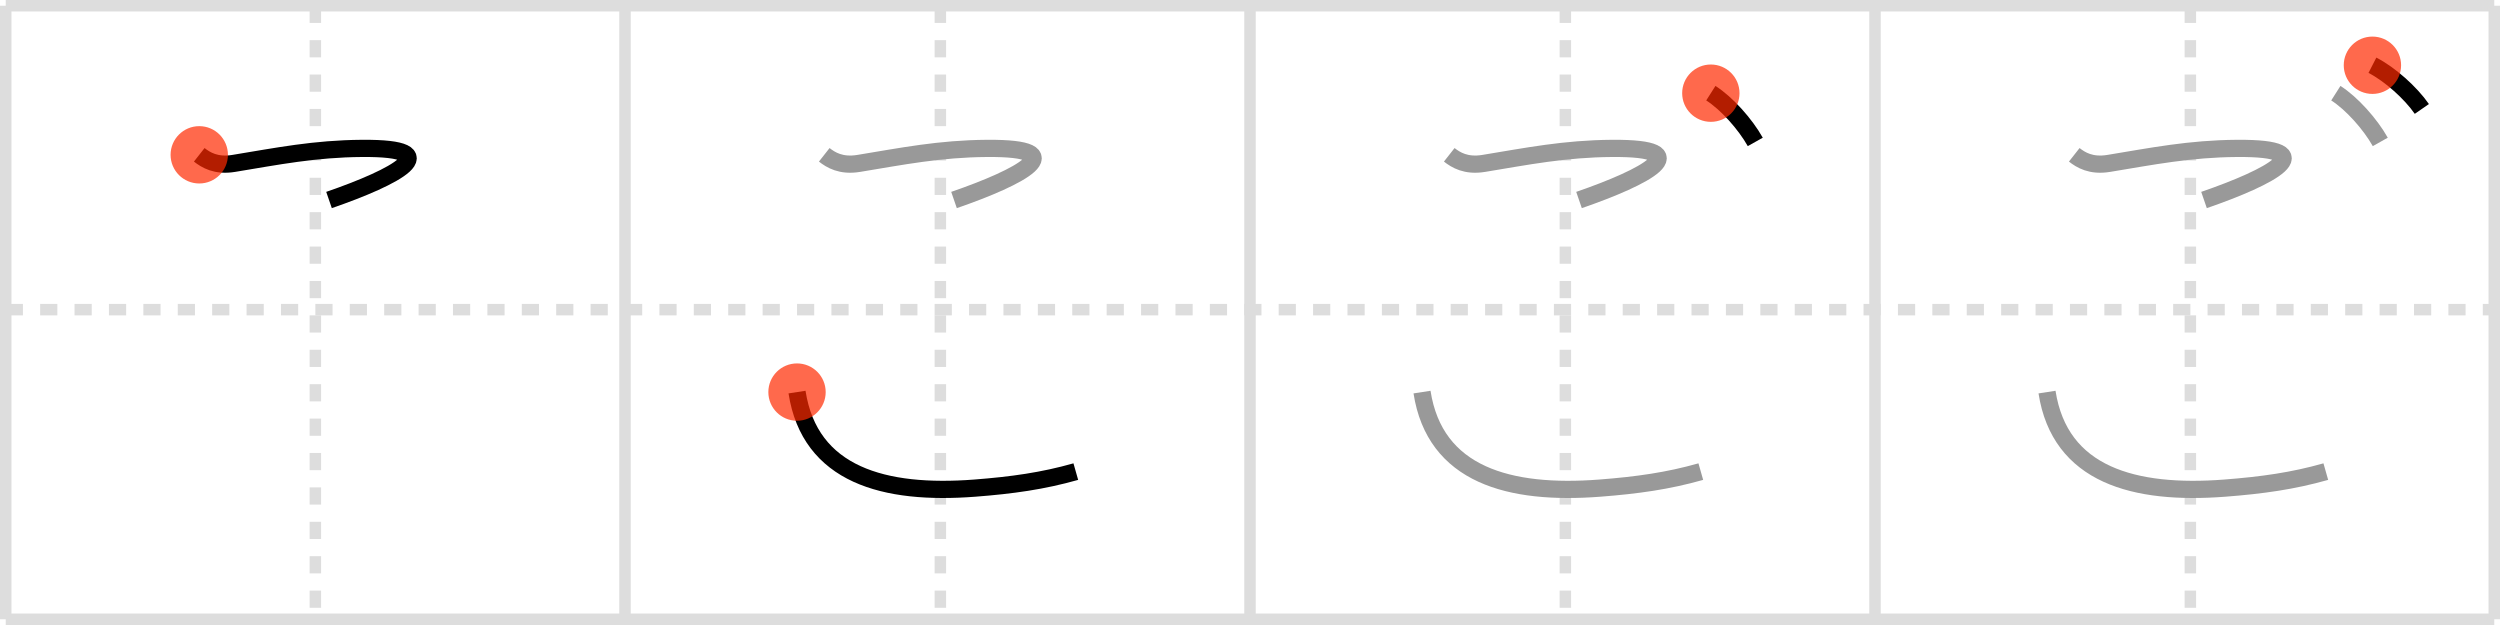 <svg width="436px" height="109px" viewBox="0 0 436 109" xmlns="http://www.w3.org/2000/svg" xmlns:xlink="http://www.w3.org/1999/xlink" xml:space="preserve" version="1.1"  baseProfile="full">
<line x1="1" y1="1" x2="435" y2="1" style="stroke:#ddd;stroke-width:2" />
<line x1="1" y1="1" x2="1" y2="108" style="stroke:#ddd;stroke-width:2" />
<line x1="1" y1="108" x2="435" y2="108" style="stroke:#ddd;stroke-width:2" />
<line x1="435" y1="1" x2="435" y2="108" style="stroke:#ddd;stroke-width:2" />
<line x1="109" y1="1" x2="109" y2="108" style="stroke:#ddd;stroke-width:2" />
<line x1="218" y1="1" x2="218" y2="108" style="stroke:#ddd;stroke-width:2" />
<line x1="327" y1="1" x2="327" y2="108" style="stroke:#ddd;stroke-width:2" />
<line x1="1" y1="54" x2="435" y2="54" style="stroke:#ddd;stroke-width:2;stroke-dasharray:3 3" />
<line x1="55" y1="1" x2="55" y2="108" style="stroke:#ddd;stroke-width:2;stroke-dasharray:3 3" />
<line x1="164" y1="1" x2="164" y2="108" style="stroke:#ddd;stroke-width:2;stroke-dasharray:3 3" />
<line x1="273" y1="1" x2="273" y2="108" style="stroke:#ddd;stroke-width:2;stroke-dasharray:3 3" />
<line x1="382" y1="1" x2="382" y2="108" style="stroke:#ddd;stroke-width:2;stroke-dasharray:3 3" />
<path d="M34.75,27c1.12,0.88,2.91,2.01,6,1.5c7.62-1.25,14.11-2.56,22.38-2.62c15.5-0.12,5.88,5-5.75,9" style="fill:none;stroke:black;stroke-width:3" />
<circle cx="34.75" cy="27.0" r="5" stroke-width="0" fill="#FF2A00" opacity="0.7" />
<path d="M143.75,27c1.12,0.88,2.91,2.01,6,1.5c7.62-1.25,14.11-2.56,22.38-2.62c15.5-0.12,5.88,5-5.75,9" style="fill:none;stroke:#999;stroke-width:3" />
<path d="M139.0,68.38c2.25,14.5,15.26,17.96,31,16.75c6.5-0.5,11.88-1.25,17.62-2.88" style="fill:none;stroke:black;stroke-width:3" />
<circle cx="139.0" cy="68.38" r="5" stroke-width="0" fill="#FF2A00" opacity="0.7" />
<path d="M252.75,27c1.12,0.88,2.91,2.01,6,1.5c7.62-1.25,14.11-2.56,22.38-2.62c15.5-0.12,5.88,5-5.75,9" style="fill:none;stroke:#999;stroke-width:3" />
<path d="M248.0,68.38c2.25,14.5,15.26,17.96,31,16.75c6.5-0.5,11.88-1.25,17.62-2.88" style="fill:none;stroke:#999;stroke-width:3" />
<path d="M298.37,16.25c2.75,1.75,6,5.38,7.75,8.5" style="fill:none;stroke:black;stroke-width:3" />
<circle cx="298.37" cy="16.25" r="5" stroke-width="0" fill="#FF2A00" opacity="0.7" />
<path d="M361.75,27c1.12,0.88,2.91,2.01,6,1.5c7.62-1.25,14.11-2.56,22.38-2.62c15.5-0.12,5.88,5-5.75,9" style="fill:none;stroke:#999;stroke-width:3" />
<path d="M357.0,68.38c2.25,14.5,15.26,17.96,31,16.75c6.5-0.5,11.88-1.25,17.62-2.88" style="fill:none;stroke:#999;stroke-width:3" />
<path d="M407.37,16.25c2.75,1.75,6,5.38,7.75,8.5" style="fill:none;stroke:#999;stroke-width:3" />
<path d="M413.75,11.38c3.06,1.57,6.68,4.82,8.62,7.62" style="fill:none;stroke:black;stroke-width:3" />
<circle cx="413.75" cy="11.38" r="5" stroke-width="0" fill="#FF2A00" opacity="0.7" />
</svg>